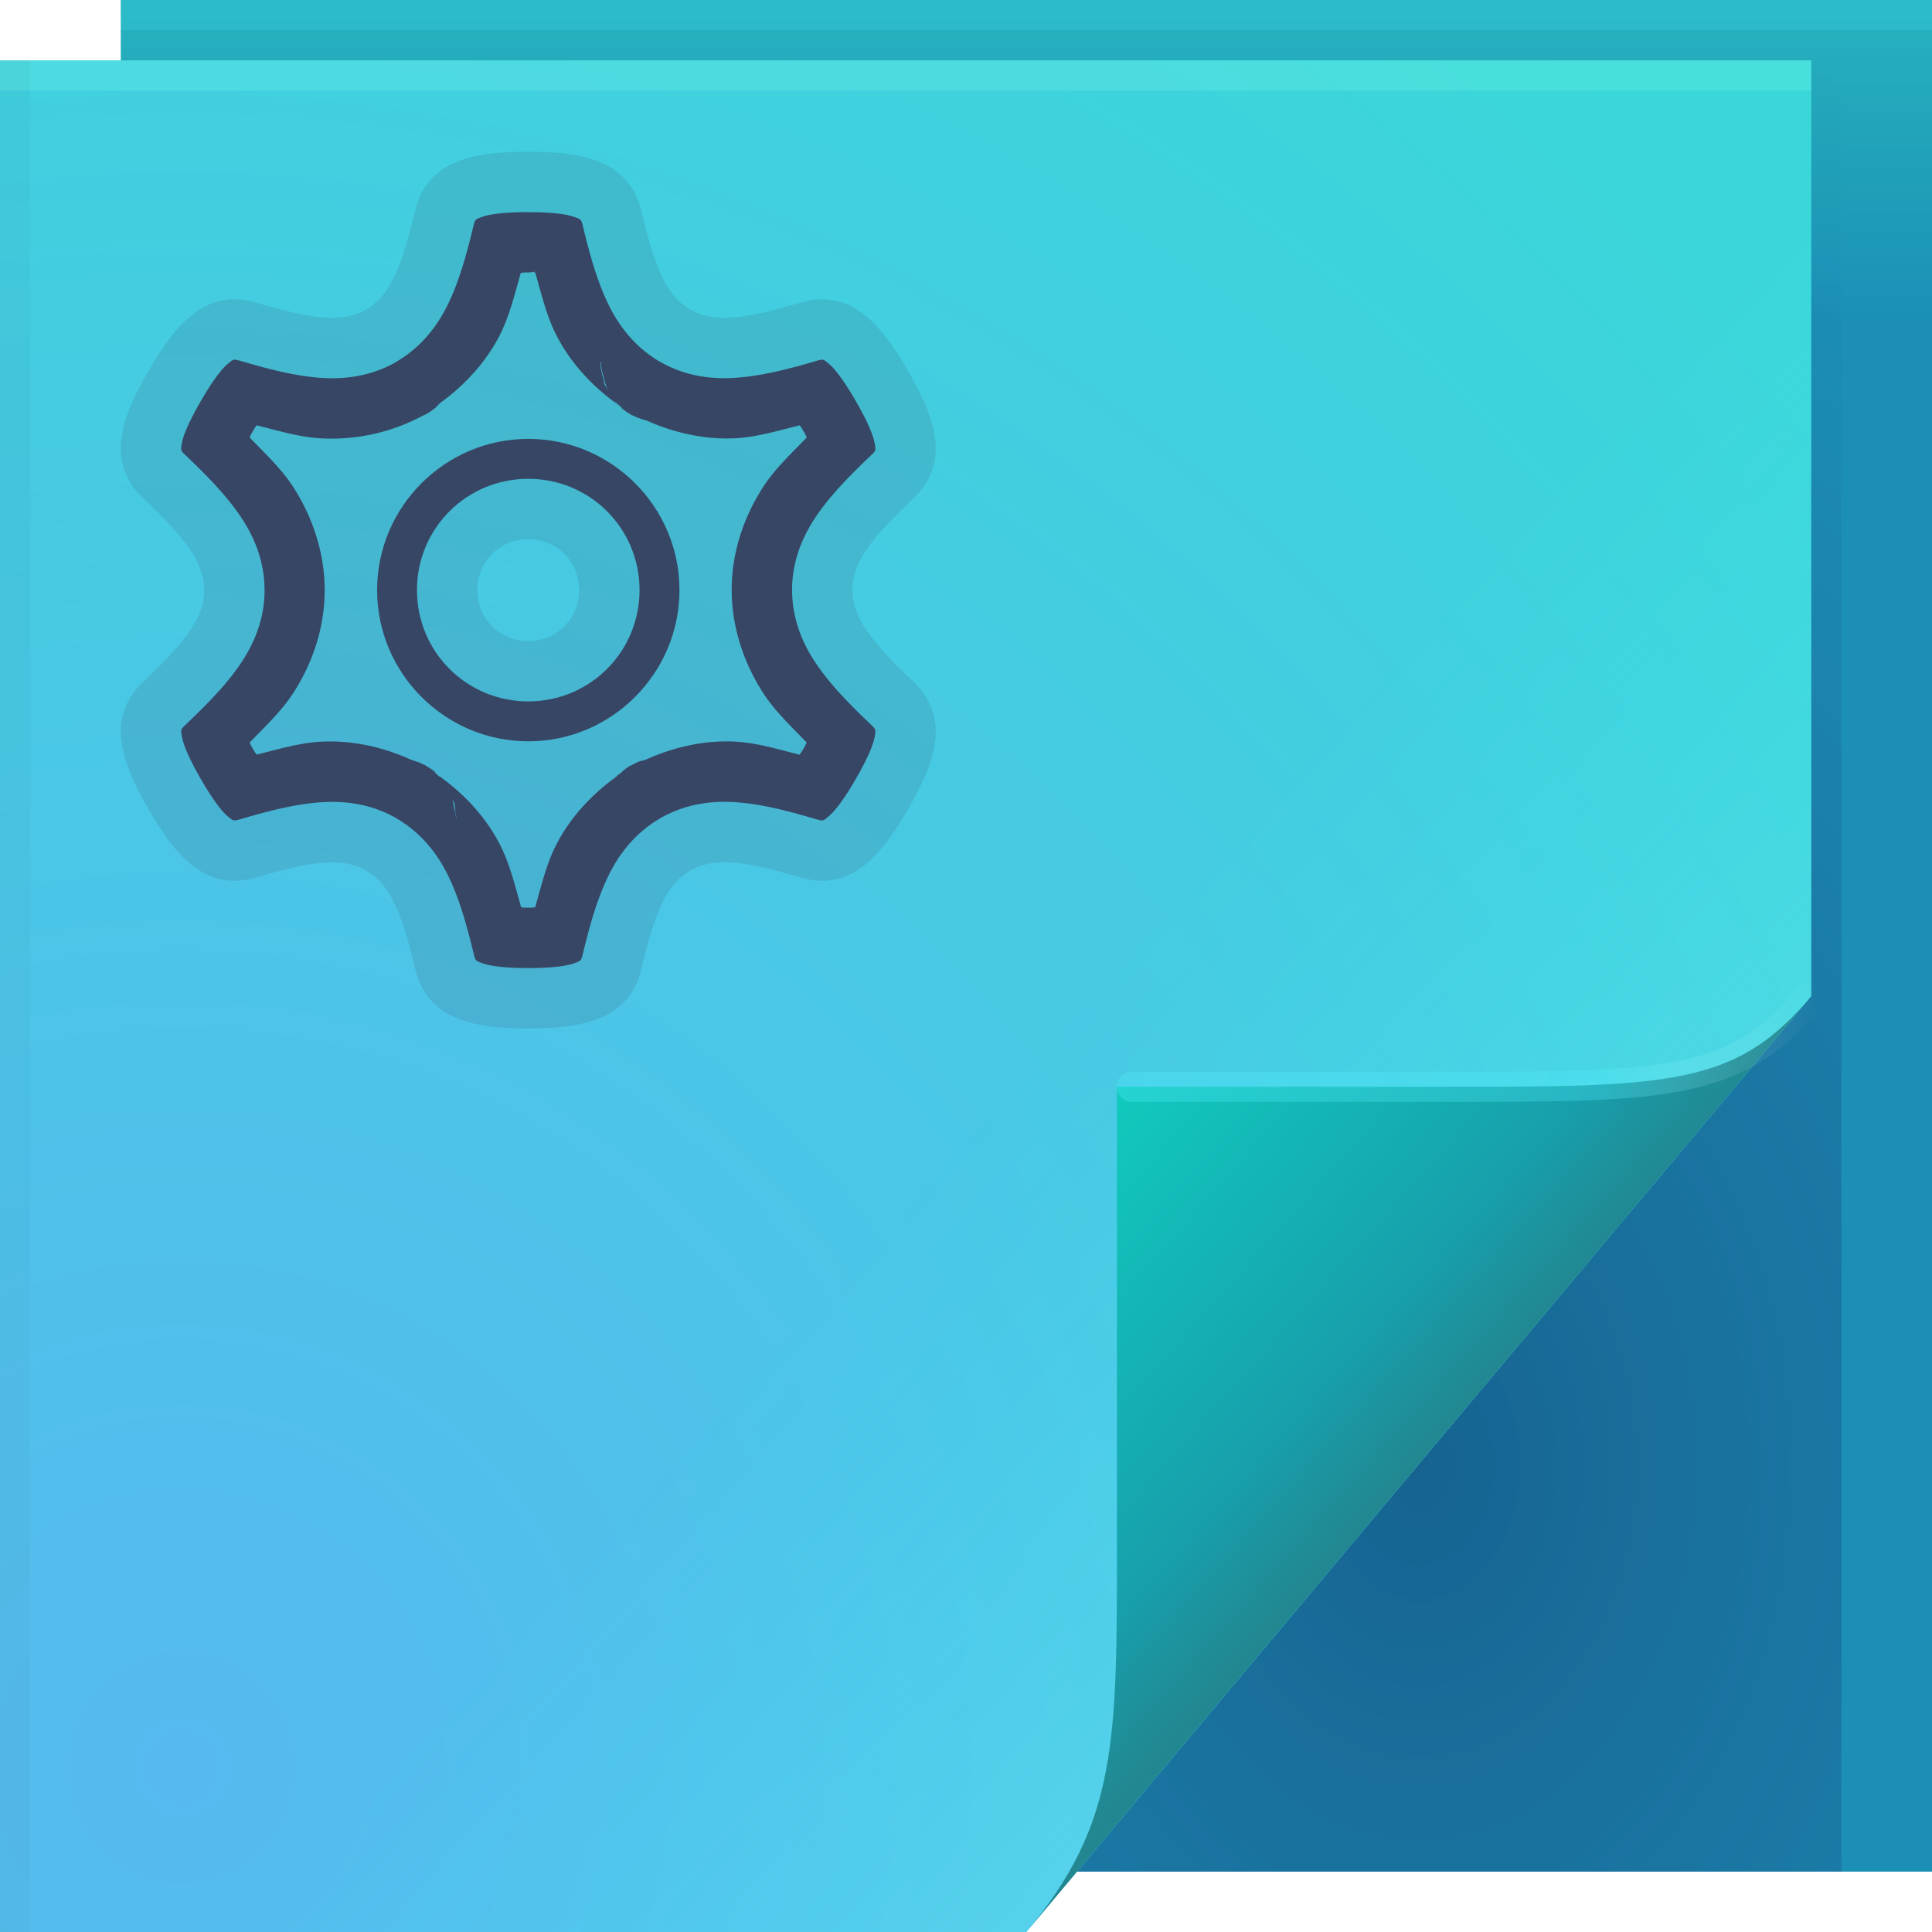 <?xml version="1.0" encoding="UTF-8"?>
<svg width="64" height="64" version="1.1" xmlns="http://www.w3.org/2000/svg">
	<defs>
		<linearGradient id="linearGradient82616" x1="53.055" x2="60.201" y1="35.97" y2="35.97" gradientUnits="userSpaceOnUse">
			<stop stop-color="#52efff" stop-opacity=".291" offset="0"/>
			<stop stop-color="#ffffff" stop-opacity="0" offset="1"/>
		</linearGradient>
		<linearGradient id="d-7" x1="82.744" x2="71" y1="79.421" y2="69" gradientTransform="translate(-34,-33)" gradientUnits="userSpaceOnUse">
			<stop stop-color="#228791" offset="0"/>
			<stop stop-color="#179fab" offset=".252"/>
			<stop stop-color="#11cabe" offset="1"/>
		</linearGradient>
		<linearGradient id="c-5" x1="48.918" x2="35.044" y1="46.214" y2="33.714" gradientUnits="userSpaceOnUse">
			<stop stop-color="#7cfeff" stop-opacity=".2" offset="0"/>
			<stop stop-color="#34fffb" stop-opacity="0" offset="1"/>
		</linearGradient>
		<radialGradient id="b-2" cx="7.584" cy="45.157" r="30" gradientTransform="matrix(2.412,0,0,2.493,-12.294,-54.03)" gradientUnits="userSpaceOnUse">
			<stop stop-color="#56baf0" offset="0"/>
			<stop stop-color="#3ad7d9" offset="1"/>
		</radialGradient>
		<radialGradient id="a-2" cx="46.306" cy="38.848" r="14.161" gradientTransform="matrix(2.318,0,0,3.135,-60.325,-73.277)" gradientUnits="userSpaceOnUse">
			<stop stop-color="#0a003d" stop-opacity=".307" offset="0"/>
			<stop stop-color="#241254" stop-opacity=".004" offset="1"/>
		</radialGradient>
		<linearGradient id="linearGradient48967" x1="62.456" x2="62.456" y1="10.772" y2=".522" gradientUnits="userSpaceOnUse">
			<stop stop-color="#1b8fb6" offset="0"/>
			<stop stop-color="#26b1be" offset="1"/>
		</linearGradient>
	</defs>
	<path d="m4 0h60v62h-60z" fill="url(#linearGradient48967)"/>
	<path d="m60 2v31l-24.322 29h25.322v-59z" fill="url(#a-2)"/>
	<path d="m0 2h60v31l-26 31h-34z" fill="url(#b-2)"/>
	<path d="m0 2h60v31l-26 31h-34z" fill="url(#c-5)"/>
	<rect y="2" width="60" height="1" fill="#7effe5" fill-opacity=".218" stop-color="#000000" style="-inkscape-stroke:none;paint-order:stroke fill markers"/>
	<rect x="4" width="60" height="1" fill="#4ce9ff" fill-opacity=".164" stop-color="#000000" style="-inkscape-stroke:none;paint-order:stroke fill markers"/>
	<rect transform="rotate(90)" x="2" y="-1" width="62" height="1" fill="#000000" fill-opacity=".03" stop-color="#000000" style="-inkscape-stroke:none;paint-order:stroke fill markers"/>
	<path d="m34 64 26-31c-2.329 2.776-4.361 3-11 3h-12v15c0 6.644 0.044 9.37-3 13z" fill="url(#d-7)"/>
	<g stroke-linecap="round">
		<path d="m60 33c-2.329 2.776-4.361 3-11 3h-11.5" fill="none" stroke="url(#linearGradient82616)" stroke-opacity=".995"/>
		<g stroke-linejoin="round">
			<path d="m17.49 7.027c-0.695 0-1.216 0.055-1.482 0.146-0.266 0.091-0.266 0.091-0.318 0.287-0.265 1.105-0.527 1.996-0.916 2.748-0.387 0.748-0.926 1.354-1.635 1.77v2e-3c0 0.005-0.015 9e-3 -0.021 0.014-0.715 0.407-1.512 0.57-2.353 0.531-0.85-0.04-1.757-0.261-2.856-0.588l0.016 0.008c-0.196-0.053-0.194-0.054-0.406 0.131-0.212 0.185-0.52 0.609-0.867 1.211-0.347 0.602-0.565 1.079-0.619 1.355-0.055 0.276-0.048 0.278 0.096 0.422 0.823 0.781 1.464 1.456 1.92 2.168 0.455 0.71 0.71 1.478 0.715 2.301 0 0.005 1.564e-4 7e-3 0 0.012 1.564e-4 0.005 0 9e-3 0 0.014 0 0.823-0.26 1.595-0.715 2.305-0.457 0.713-1.099 1.383-1.924 2.166-0.144 0.144-0.141 0.142-0.088 0.418 0.055 0.276 0.268 0.756 0.615 1.357 0.347 0.602 0.651 1.026 0.863 1.211 0.212 0.185 0.218 0.183 0.414 0.131 1.087-0.322 1.992-0.539 2.836-0.578 0.842-0.039 1.639 0.122 2.353 0.529 0 0.002-8.2e-5 0.008 0.016 0.01 0 0.002 0.014 0.003 0.014 0.006v0.004c0.709 0.416 1.25 1.021 1.637 1.77 0.389 0.752 0.651 1.641 0.916 2.746 0.053 0.196 0.052 0.196 0.318 0.287 0.266 0.091 0.788 0.148 1.482 0.148s1.216-0.057 1.482-0.148c0.266-0.091 0.264-0.091 0.316-0.287 0.265-1.105 0.529-1.994 0.918-2.746 0.387-0.748 0.926-1.354 1.635-1.77v-0.004c0-0.003 0.016-0.003 0.016-0.006 0-0.002-8.2e-5 -0.008 0.016-0.01 0.715-0.407 1.512-0.57 2.353-0.531 0.85 0.039 1.755 0.259 2.853 0.586l-0.016-0.006c0.196 0.053 0.194 0.054 0.406-0.131 0.212-0.185 0.522-0.609 0.869-1.211s0.563-1.081 0.617-1.357c0.055-0.276 0.051-0.278-0.092-0.422-0.823-0.781-1.464-1.454-1.92-2.166-0.455-0.71-0.71-1.478-0.715-2.301v-0.025c0-0.823 0.26-1.595 0.715-2.305 0.457-0.713 1.097-1.383 1.922-2.166 0.144-0.144 0.143-0.144 0.09-0.42-0.055-0.276-0.268-0.754-0.615-1.355-0.347-0.602-0.653-1.026-0.865-1.211-0.212-0.185-0.216-0.183-0.412-0.131-1.087 0.322-1.992 0.537-2.836 0.576-0.842 0.039-1.639-0.12-2.353-0.527 0-0.002 8.1e-5 -0.004-0.016-0.006 0-0.002-0.016-0.005-0.016-0.008v-2e-3c-0.709-0.416-1.248-1.021-1.635-1.77-0.389-0.752-0.651-1.643-0.916-2.748-0.053-0.196-0.052-0.196-0.318-0.287-0.266-0.091-0.788-0.146-1.482-0.146h-0.012zm-0.133 0.9c6e-3 0.025 0.017 0.044 0.023 0.068 3.8e-4 0.001-0.008-0.013-0.008-0.012l-0.016-0.057zm0.277 0-0.014 0.053c4.61e-4 -0.002-0.008 0.015-0.008 0.014 0.006-0.024 0.016-0.042 0.021-0.066zm0.088 1.074c2e-3 0.007 0.004 0.014 0.006 0.021l-0.018 0.004h-0.209c0.164 0 0.096-5.342e-4 0.232 0.012 0.204 0.71 0.373 1.438 0.709 2.088 0.464 0.898 1.174 1.677 2.039 2.283-0.003-4e-3 -0.008-0.011-0.012-0.016-9.62e-4 -7.83e-4 -3e-3 -0.003-0.004-0.004-0.011-0.009-0.053-0.043-0.053-0.043 2.7e-5 2.9e-5 -0.032-0.051-0.039-0.062 0.038 0.043 0.042 0.048 0.076 0.086-0.012-0.014-0.022-0.028-0.031-0.039-0.018-0.021-0.033-0.038-0.064-0.076-0.065-0.102-0.172-0.273-0.25-0.396-0.004-0.014-0.011-0.043-0.016-0.061a2 2 0 0 0 0.33 0.533 2 2 0 0 0 1.248 0.645c-0.053-0.005-0.13-0.015-0.234-0.039 0.934 0.414 1.928 0.627 2.898 0.582 0.73-0.034 1.445-0.252 2.162-0.43 0.079 0.113 0.042 0.054 0.125 0.197a2 2 0 0 0 2e-3 0c0.081 0.141 0.048 0.084 0.105 0.207-0.512 0.531-1.059 1.038-1.455 1.656-0.624 0.973-1.031 2.138-1.031 3.383v0.025a2 2 0 0 0 0 0.012c0.008 1.228 0.405 2.393 1.031 3.369 0.395 0.616 0.941 1.127 1.453 1.658-0.058 0.125-0.025 0.064-0.107 0.207-0.083 0.143-0.048 0.085-0.127 0.197-0.716-0.178-1.429-0.4-2.162-0.434-0.987-0.046-1.994 0.174-2.936 0.6-0.001 6.02e-4 -0.003 0.001-0.004 2e-3 -0.014 0.006-0.029 0.009-0.043 0.016-0.043 0.011-0.071 0.011-0.119 0.027h-2e-3c-0.02 0.007-0.028 0.004-0.049 0.012-0.024 0.009-0.053 0.027-0.078 0.037-0.002 6.23e-4 -0.002 0.003-0.004 0.004-0.039 0.016-0.08 0.038-0.121 0.059 0.02-0.012 0.065-0.037 0.064-0.037-9.46e-4 3.9e-4 -0.012 0.004-0.012 0.004-7.3e-5 3.3e-5 -0.052 0.031-0.084 0.049-0.001 8.17e-4 -0.002 0.001-0.004 2e-3 -0.001 7.07e-4 -0.003 0.001-0.004 2e-3 -0.013 0.007-0.028 0.008-0.041 0.016l0.025-0.008c-0.027 0.015-0.05 0.022-0.078 0.039-0.006 0.004-0.011 4e-3 -0.018 0.008-0.016 0.01-0.029 0.025-0.049 0.039-0.032 0.018-0.084 0.049-0.084 0.049-3.1e-5 2.2e-5 -0.055 0.059-0.074 0.078-0.07 0.059-0.176 0.138-0.176 0.139-2.4e-5 2.5e-5 -0.013 0.022-0.014 0.023-0.838 0.602-1.532 1.362-1.986 2.24-0.336 0.65-0.503 1.38-0.707 2.09-0.136 0.012-0.069 0.012-0.232 0.012-0.164 0-0.096 5.36e-4 -0.232-0.012-0.204-0.71-0.373-1.439-0.709-2.09-0.458-0.886-1.158-1.654-2.008-2.258 2.32e-4 4.38e-4 0.018 0.032 0.02 0.035-0.016-0.018-0.019-0.021-0.033-0.037 0.009 0.011 0.018 0.022 0.027 0.033a2 2 0 0 0-0.533-0.406c0.008 0.004 0.017 0.007 0.025 0.012 0.017 0.011 0.039 0.025 0.066 0.043a2 2 0 0 0-0.01-0.016c0.017 0.01 0.031 0.015 0.049 0.025l0.016 0.027c0.057 0.038 0.066 0.042 0.119 0.076v2e-3c0.008 0.007 0.011 7e-3 0.02 0.014 0.05 0.033 0.116 0.073 0.123 0.078-0.006-0.006-0.037-0.041-0.037-0.041-1.55e-4 -1.24e-4 -0.138-0.091-0.225-0.148-0.007-0.004-0.012-0.011-0.02-0.016l2e-3 0.004c-0.018-0.012-0.052-0.033-0.055-0.035-4.29e-4 -2.84e-4 -0.008-0.006-0.008-0.006-1.69e-4 -9.2e-5 -0.062-0.029-0.111-0.053 4.66e-4 3.1e-4 0.041 0.027 0.051 0.033-0.004-2e-3 -0.008-0.003-0.012-0.004a2 2 0 0 0-0.703-0.215c0.09 0.009 0.227 0.046 0.361 0.084-0.966-0.453-2.003-0.676-3.014-0.629-0.731 0.034-1.446 0.252-2.164 0.43-0.079-0.112-0.043-0.052-0.125-0.195-0.081-0.141-0.048-0.084-0.105-0.207 0.512-0.531 1.059-1.039 1.455-1.656 0.621-0.969 1.027-2.131 1.029-3.371v0.041c0.002-0.047 0.002-0.039 2e-3 -0.049-1.5e-5 -7.62e-4 1.7e-5 -0.004 0-0.004 0 0.013-1.13e-4 -0.023 0-0.025a2 2 0 0 0 0-2e-3 2 2 0 0 0 0-2e-3 2 2 0 0 0 0-2e-3 2 2 0 0 0 0-2e-3 2 2 0 0 0 0-2e-3 2 2 0 0 0 0-2e-3c-1.3e-5 -0.002-0.002-0.004-2e-3 -0.006-1.5e-5 -2e-3 1.6e-5 -0.004 0-0.006-0.01-1.224-0.406-2.384-1.029-3.357-0.396-0.617-0.944-1.127-1.457-1.66 0.058-0.125 0.025-0.063 0.107-0.205 0.083-0.143 0.048-0.085 0.127-0.197 0.716 0.178 1.429 0.399 2.162 0.434 1.125 0.052 2.291-0.184 3.336-0.754-0.003-0.005-0.138 0.077-0.117 0.068 0.018-0.007 0.111-0.063 0.154-0.082 0.02-0.011 0.043-0.012 0.062-0.023a2 2 0 0 0 0.045-0.029l2e-3 -2e-3a2 2 0 0 0 0.021-0.014c0.03-0.018 0.02-0.006 0.059-0.031 0.026-0.017 0.051-0.038 0.092-0.068 0.047-0.036 0.107-0.08 0.107-0.08 1.73e-4 -1.47e-4 0.079-0.081 0.154-0.158 0.827-0.6 1.513-1.353 1.963-2.223 0.336-0.651 0.505-1.378 0.709-2.088 0.136-0.012 0.069-0.012 0.232-0.012a2 2 0 0 0 0.232-0.025zm2.748 4.393c0.009 0.01 0.014 0.015 0.021 0.023 0.079 0.055 0.14 0.128 0.223 0.18-0.069-0.045-0.14-0.091-0.15-0.098 5e-3 0.006 0.035 0.039 0.035 0.039 1.62e-4 1.31e-4 0.151 0.101 0.234 0.156 0.003 0.002 0.005 0.004 0.008 0.006l2e-3 2e-3c0.019 0.013 0.06 0.039 0.061 0.039 1.6e-4 8.5e-5 0.059 0.026 0.105 0.049-0.002-0.001-0.045-0.028-0.059-0.037 0.004 0.002 0.009 0.002 0.014 0.004-0.007-0.004-0.015-0.006-0.021-0.01-0.016-0.01-0.036-0.023-0.061-0.039a2 2 0 0 0 0.008 0.014c-0.005-0.003-0.037-0.018-0.037-0.018 1.7e-5 1e-5 -0.015-0.013-0.016-0.014l-0.014-0.021c-0.034-0.022-0.036-0.024-0.07-0.047-0.099-0.081-0.22-0.177-0.283-0.229zm-0.602-1.406a2 2 0 0 0 0.016 0.018c-6.5e-5 4.47e-4 0-0.014 0-0.012a2 2 0 0 0 0.02 0.031 2 2 0 0 0 0.07 0.352c-0.034-0.125-0.077-0.28-0.088-0.32-3.95e-4 -0.009 3.19e-4 -0.013 0-0.02l-0.008-0.016c-5.79e-4 -0.002-0.01-0.033-0.01-0.033zm0.021 0.119c0.022 0.076 0.064 0.224 0.102 0.357a2 2 0 0 0 0.09 0.324c6e-3 0.021 0.014 0.047 0.02 0.066-0.022-0.034-0.07-0.113-0.07-0.113 1.06e-4 2.6e-4 -0.139-0.574-0.139-0.574 7e-6 8.2e-5 -6.99e-4 -0.029-2e-3 -0.061zm7.611 1.504c-0.018 0.017-0.027 0.036-0.045 0.053-0.001 0.001 0.009-0.019 0.008-0.018zm-6.469 0.191c0.028 0.013 0.046 0.022 0.062 0.029 0.05 0.021 0.038 0.011 0.072 0.023-0.009-0.004-0.017-0.007-0.027-0.012-0.046-0.018-0.099-0.038-0.107-0.041zm6.609 0.059-0.051 0.016c0.002-6.17e-4 -0.023-0.002-0.021-2e-3 0.025-0.007 0.047-0.006 0.072-0.014zm-20.219 0.012c0.005 0.001 0.009 5.36e-4 0.014 2e-3 0.002 4.95e-4 -0.035 9.53e-4 -0.031 2e-3a2 2 0 0 0 0.018-0.004zm6.305 11.33c0.014 0.005 0.023 9e-3 0.041 0.016 0.008 0.003 0.012 0.001 0.02 0.004-0.022-0.007-0.046-0.016-0.061-0.02zm-6.32 0.012c-0.002 4.45e-4 0.017-3.37e-4 0.016 0-0.022 0.007-0.042 0.007-0.064 0.014zm20.184 0a2 2 0 0 0-0.01 0.006c-0.007-0.002-0.014-0.002-0.021-0.004-0.002-4.95e-4 0.035-9.53e-4 0.031-2e-3zm-13.752 0.025c0.013 0.005 0.028 0.014 0.041 0.02 0.039 0.015 0.098 0.036 0.1 0.037-0.033-0.016-0.055-0.027-0.074-0.035-0.046-0.019-0.034-0.01-0.066-0.021zm-6.297 0.191c8.08e-4 -8.32e-4 -0.007 0.013-0.006 0.012l-0.037 0.037c0.017-0.016 0.026-0.033 0.043-0.049zm13.219 0.016c-0.046 0.034-0.063 0.048-0.111 0.088 0.01-0.01 0.053-0.055 0.053-0.055-3.7e-5 2.6e-5 0.042-0.023 0.059-0.033zm-5.906 0.646c5.9e-5 7.2e-5 0.004 0.004 0.004 0.004-4e-6 -7e-6 0.029 0.109 0.039 0.145-0.012-0.043-0.04-0.138-0.043-0.148zm0.135 0.4c0.027 0.047 0.063 0.108 0.062 0.107-1.43e-4 -5.54e-4 0.024 0.19 0.043 0.336-0.016-0.055-0.04-0.138-0.057-0.197a2 2 0 0 0-0.049-0.246zm0.064 0.326c0.015 0.055 0.042 0.152 0.051 0.186 0.002 0.012 0.005 0.048 0.006 0.051l0.014 0.023c3.93e-4 0.001 0.008 0.027 0.008 0.027a2 2 0 0 0-0.018-0.018c3.2e-5 -8.98e-4 2e-3 9e-3 2e-3 0.008a2 2 0 0 0-0.012-0.021 2 2 0 0 0-0.051-0.256zm2.326 4.275c-0.006 0.026-0.019 0.046-0.025 0.072l0.012-0.053c-6.89e-4 0.003 0.014-0.021 0.014-0.02zm0.24 0.004c-3.8e-4 -0.001 0.008 0.013 0.008 0.012l0.016 0.057c-0.006-0.025-0.017-0.044-0.023-0.068z" color="#090d11" fill="#374665" stroke-width="4" style="-inkscape-stroke:none"/>
			<path d="m17.5 14.539c-2.758 0-5.008 2.25-5.008 5.008s2.25 5.01 5.008 5.01 5.008-2.252 5.008-5.01-2.25-5.008-5.008-5.008zm0 1.322c2.044 0 3.686 1.641 3.686 3.686s-1.641 3.688-3.686 3.688-3.688-1.643-3.688-3.688 1.643-3.686 3.688-3.686z" color="#000000" fill="#374665" style="-inkscape-stroke:none;paint-order:stroke fill markers"/>
			<path d="m17.5 14.539c-2.758 0-5.008 2.25-5.008 5.008s2.25 5.01 5.008 5.01 5.008-2.252 5.008-5.01-2.25-5.008-5.008-5.008zm0 1.322c2.044 0 3.686 1.641 3.686 3.686s-1.641 3.688-3.686 3.688-3.688-1.643-3.688-3.688 1.643-3.686 3.688-3.686zm-0.01-8.834c-0.695 0-1.216 0.055-1.482 0.146-0.266 0.091-0.266 0.091-0.318 0.287-0.265 1.105-0.527 1.996-0.916 2.748-0.387 0.748-0.926 1.354-1.635 1.77v2e-3c0 0.005-0.015 9e-3 -0.021 0.014-0.715 0.407-1.512 0.57-2.353 0.531-0.85-0.04-1.757-0.261-2.856-0.588l0.016 0.008c-0.196-0.053-0.194-0.054-0.406 0.131-0.212 0.185-0.52 0.609-0.867 1.211-0.347 0.602-0.565 1.079-0.619 1.355-0.055 0.276-0.048 0.278 0.096 0.422 0.823 0.781 1.464 1.456 1.92 2.168 0.455 0.71 0.71 1.478 0.715 2.301 0 0.005 1.564e-4 7e-3 0 0.012 1.564e-4 0.005 0 9e-3 0 0.014 0 0.823-0.26 1.595-0.715 2.305-0.457 0.713-1.099 1.383-1.924 2.166-0.144 0.144-0.141 0.142-0.088 0.418 0.055 0.276 0.268 0.756 0.615 1.357 0.347 0.602 0.651 1.026 0.863 1.211 0.212 0.185 0.218 0.183 0.414 0.131 1.087-0.322 1.992-0.539 2.836-0.578 0.842-0.039 1.639 0.122 2.353 0.529 0 0.002-8.2e-5 0.008 0.016 0.01 0 0.002 0.014 0.003 0.014 0.006v0.004c0.709 0.416 1.25 1.021 1.637 1.77 0.389 0.752 0.651 1.641 0.916 2.746 0.053 0.196 0.052 0.196 0.318 0.287 0.266 0.091 0.788 0.148 1.482 0.148s1.216-0.057 1.482-0.148c0.266-0.091 0.264-0.091 0.316-0.287 0.265-1.105 0.529-1.994 0.918-2.746 0.387-0.748 0.926-1.354 1.635-1.77v-0.004c0-0.003 0.016-0.003 0.016-0.006 0-0.002-8.2e-5 -0.008 0.016-0.01 0.715-0.407 1.512-0.57 2.353-0.531 0.85 0.039 1.755 0.259 2.853 0.586l-0.016-0.006c0.196 0.053 0.194 0.054 0.406-0.131 0.212-0.185 0.522-0.609 0.869-1.211s0.563-1.081 0.617-1.357c0.055-0.276 0.051-0.278-0.092-0.422-0.823-0.781-1.464-1.454-1.92-2.166-0.455-0.71-0.71-1.478-0.715-2.301v-0.025c0-0.823 0.26-1.595 0.715-2.305 0.457-0.713 1.097-1.383 1.922-2.166 0.144-0.144 0.143-0.144 0.09-0.42-0.055-0.276-0.268-0.754-0.615-1.355-0.347-0.602-0.653-1.026-0.865-1.211-0.212-0.185-0.216-0.183-0.412-0.131-1.087 0.322-1.992 0.537-2.836 0.576-0.842 0.039-1.639-0.12-2.353-0.527 0-0.002 8.1e-5 -0.004-0.016-0.006 0-0.002-0.016-0.005-0.016-0.008v-2e-3c-0.709-0.416-1.248-1.021-1.635-1.77-0.389-0.752-0.651-1.643-0.916-2.748-0.053-0.196-0.052-0.196-0.318-0.287-0.266-0.091-0.788-0.146-1.482-0.146h-0.012zm-0.133 0.9c6e-3 0.025 0.017 0.044 0.023 0.068 3.8e-4 0.001-0.008-0.013-0.008-0.012l-0.016-0.057zm0.277 0-0.014 0.053c4.61e-4 -0.002-0.008 0.015-0.008 0.014 0.006-0.024 0.016-0.042 0.021-0.066zm0.088 1.074c2e-3 0.007 0.004 0.014 0.006 0.021l-0.018 0.004h-0.209c0.164 0 0.096-5.342e-4 0.232 0.012 0.204 0.71 0.373 1.438 0.709 2.088 0.464 0.898 1.174 1.677 2.039 2.283-0.003-4e-3 -0.008-0.011-0.012-0.016-9.62e-4 -7.83e-4 -3e-3 -0.003-0.004-0.004-0.011-0.009-0.053-0.043-0.053-0.043 2.7e-5 2.9e-5 -0.032-0.051-0.039-0.062 0.038 0.043 0.042 0.048 0.076 0.086-0.012-0.014-0.022-0.028-0.031-0.039-0.018-0.021-0.033-0.038-0.064-0.076-0.065-0.102-0.172-0.273-0.25-0.396-0.004-0.014-0.011-0.043-0.016-0.061a2 2 0 0 0 0.33 0.533 2 2 0 0 0 1.248 0.645c-0.053-0.005-0.13-0.015-0.234-0.039 0.934 0.414 1.928 0.627 2.898 0.582 0.73-0.034 1.445-0.252 2.162-0.43 0.079 0.113 0.042 0.054 0.125 0.197a2 2 0 0 0 2e-3 0c0.081 0.141 0.048 0.084 0.105 0.207-0.512 0.531-1.059 1.038-1.455 1.656-0.624 0.973-1.031 2.138-1.031 3.383v0.025a2 2 0 0 0 0 0.012c0.008 1.228 0.405 2.393 1.031 3.369 0.395 0.616 0.941 1.127 1.453 1.658-0.058 0.125-0.025 0.064-0.107 0.207-0.083 0.143-0.048 0.085-0.127 0.197-0.716-0.178-1.429-0.4-2.162-0.434-0.987-0.046-1.994 0.174-2.936 0.6-0.001 6.02e-4 -0.003 0.001-0.004 2e-3 -0.014 0.006-0.029 0.009-0.043 0.016-0.043 0.011-0.071 0.011-0.119 0.027h-2e-3c-0.02 0.007-0.028 0.004-0.049 0.012-0.024 0.009-0.053 0.027-0.078 0.037-0.002 6.23e-4 -0.002 0.003-0.004 0.004-0.039 0.016-0.08 0.038-0.121 0.059 0.02-0.012 0.065-0.037 0.064-0.037-9.46e-4 3.9e-4 -0.012 0.004-0.012 0.004-7.3e-5 3.3e-5 -0.052 0.031-0.084 0.049-0.001 8.17e-4 -0.002 0.001-0.004 2e-3 -0.001 7.07e-4 -0.003 0.001-0.004 2e-3 -0.013 0.007-0.028 0.008-0.041 0.016l0.025-0.008c-0.027 0.015-0.05 0.022-0.078 0.039-0.006 0.004-0.011 4e-3 -0.018 0.008-0.016 0.01-0.029 0.025-0.049 0.039-0.032 0.018-0.084 0.049-0.084 0.049-3.1e-5 2.2e-5 -0.055 0.059-0.074 0.078-0.07 0.059-0.176 0.138-0.176 0.139-2.4e-5 2.5e-5 -0.013 0.022-0.014 0.023-0.838 0.602-1.532 1.362-1.986 2.24-0.336 0.65-0.503 1.38-0.707 2.09-0.136 0.012-0.069 0.012-0.232 0.012-0.164 0-0.096 5.36e-4 -0.232-0.012-0.204-0.71-0.373-1.439-0.709-2.09-0.458-0.886-1.158-1.654-2.008-2.258 2.32e-4 4.38e-4 0.018 0.032 0.02 0.035-0.016-0.018-0.019-0.021-0.033-0.037 0.009 0.011 0.018 0.022 0.027 0.033a2 2 0 0 0-0.533-0.406c0.008 0.004 0.017 0.007 0.025 0.012 0.017 0.011 0.039 0.025 0.066 0.043a2 2 0 0 0-0.01-0.016c0.017 0.01 0.031 0.015 0.049 0.025l0.016 0.027c0.057 0.038 0.066 0.042 0.119 0.076v2e-3c0.008 0.007 0.011 7e-3 0.02 0.014 0.05 0.033 0.116 0.073 0.123 0.078-0.006-0.006-0.037-0.041-0.037-0.041-1.55e-4 -1.24e-4 -0.138-0.091-0.225-0.148-0.007-0.004-0.012-0.011-0.02-0.016l2e-3 0.004c-0.018-0.012-0.052-0.033-0.055-0.035-4.29e-4 -2.84e-4 -0.008-0.006-0.008-0.006-1.69e-4 -9.2e-5 -0.062-0.029-0.111-0.053 4.66e-4 3.1e-4 0.041 0.027 0.051 0.033-0.004-2e-3 -0.008-0.003-0.012-0.004a2 2 0 0 0-0.703-0.215c0.09 0.009 0.227 0.046 0.361 0.084-0.966-0.453-2.003-0.676-3.014-0.629-0.731 0.034-1.446 0.252-2.164 0.43-0.079-0.112-0.043-0.052-0.125-0.195-0.081-0.141-0.048-0.084-0.105-0.207 0.512-0.531 1.059-1.039 1.455-1.656 0.621-0.969 1.027-2.131 1.029-3.371v0.041c0.002-0.047 0.002-0.039 2e-3 -0.049-1.5e-5 -7.62e-4 1.7e-5 -0.004 0-0.004 0 0.013-1.13e-4 -0.023 0-0.025a2 2 0 0 0 0-2e-3 2 2 0 0 0 0-2e-3 2 2 0 0 0 0-2e-3 2 2 0 0 0 0-2e-3 2 2 0 0 0 0-2e-3 2 2 0 0 0 0-2e-3c-1.3e-5 -0.002-0.002-0.004-2e-3 -0.006-1.5e-5 -2e-3 1.6e-5 -0.004 0-0.006-0.01-1.224-0.406-2.384-1.029-3.357-0.396-0.617-0.944-1.127-1.457-1.66 0.058-0.125 0.025-0.063 0.107-0.205 0.083-0.143 0.048-0.085 0.127-0.197 0.716 0.178 1.429 0.399 2.162 0.434 1.125 0.052 2.291-0.184 3.336-0.754-0.003-0.005-0.138 0.077-0.117 0.068 0.018-0.007 0.111-0.063 0.154-0.082 0.02-0.011 0.043-0.012 0.062-0.023a2 2 0 0 0 0.045-0.029l2e-3 -2e-3a2 2 0 0 0 0.021-0.014c0.03-0.018 0.02-0.006 0.059-0.031 0.026-0.017 0.051-0.038 0.092-0.068 0.047-0.036 0.107-0.08 0.107-0.08 1.73e-4 -1.47e-4 0.079-0.081 0.154-0.158 0.827-0.6 1.513-1.353 1.963-2.223 0.336-0.651 0.505-1.378 0.709-2.088 0.136-0.012 0.069-0.012 0.232-0.012a2 2 0 0 0 0.232-0.025zm2.748 4.393c0.009 0.01 0.014 0.015 0.021 0.023 0.079 0.055 0.14 0.128 0.223 0.18-0.069-0.045-0.14-0.091-0.15-0.098 5e-3 0.006 0.035 0.039 0.035 0.039 1.62e-4 1.31e-4 0.151 0.101 0.234 0.156 0.003 0.002 0.005 0.004 0.008 0.006l2e-3 2e-3c0.019 0.013 0.06 0.039 0.061 0.039 1.6e-4 8.5e-5 0.059 0.026 0.105 0.049-0.002-0.001-0.045-0.028-0.059-0.037 0.004 0.002 0.009 0.002 0.014 0.004-0.007-0.004-0.015-0.006-0.021-0.01-0.016-0.01-0.036-0.023-0.061-0.039a2 2 0 0 0 0.008 0.014c-0.005-0.003-0.037-0.018-0.037-0.018 1.7e-5 1e-5 -0.015-0.013-0.016-0.014l-0.014-0.021c-0.034-0.022-0.036-0.024-0.07-0.047-0.099-0.081-0.22-0.177-0.283-0.229zm-0.602-1.406a2 2 0 0 0 0.016 0.018c-6.5e-5 4.47e-4 0-0.014 0-0.012a2 2 0 0 0 0.02 0.031 2 2 0 0 0 0.07 0.352c-0.034-0.125-0.077-0.28-0.088-0.32-3.95e-4 -0.009 3.19e-4 -0.013 0-0.02l-0.008-0.016c-5.79e-4 -0.002-0.01-0.033-0.01-0.033zm0.021 0.119c0.022 0.076 0.064 0.224 0.102 0.357a2 2 0 0 0 0.09 0.324c6e-3 0.021 0.014 0.047 0.02 0.066-0.022-0.034-0.07-0.113-0.07-0.113 1.06e-4 2.6e-4 -0.139-0.574-0.139-0.574 7e-6 8.2e-5 -6.99e-4 -0.029-2e-3 -0.061zm7.611 1.504c-0.018 0.017-0.027 0.036-0.045 0.053-0.001 0.001 0.009-0.019 0.008-0.018zm-6.469 0.191c0.028 0.013 0.046 0.022 0.062 0.029 0.05 0.021 0.038 0.011 0.072 0.023-0.009-0.004-0.017-0.007-0.027-0.012-0.046-0.018-0.099-0.038-0.107-0.041zm6.609 0.059-0.051 0.016c0.002-6.17e-4 -0.023-0.002-0.021-2e-3 0.025-0.007 0.047-0.006 0.072-0.014zm-20.219 0.012c0.005 0.001 0.009 5.36e-4 0.014 2e-3 0.002 4.95e-4 -0.035 9.53e-4 -0.031 2e-3a2 2 0 0 0 0.018-0.004zm6.305 11.33c0.014 0.005 0.023 9e-3 0.041 0.016 0.008 0.003 0.012 0.001 0.02 0.004-0.022-0.007-0.046-0.016-0.061-0.02zm-6.32 0.012c-0.002 4.45e-4 0.017-3.37e-4 0.016 0-0.022 0.007-0.042 0.007-0.064 0.014zm20.184 0a2 2 0 0 0-0.01 0.006c-0.007-0.002-0.014-0.002-0.021-0.004-0.002-4.95e-4 0.035-9.53e-4 0.031-2e-3zm-13.752 0.025c0.013 0.005 0.028 0.014 0.041 0.02 0.039 0.015 0.098 0.036 0.1 0.037-0.033-0.016-0.055-0.027-0.074-0.035-0.046-0.019-0.034-0.01-0.066-0.021zm-6.297 0.191c8.08e-4 -8.32e-4 -0.007 0.013-0.006 0.012l-0.037 0.037c0.017-0.016 0.026-0.033 0.043-0.049zm13.219 0.016c-0.046 0.034-0.063 0.048-0.111 0.088 0.01-0.01 0.053-0.055 0.053-0.055-3.7e-5 2.6e-5 0.042-0.023 0.059-0.033zm-5.906 0.646c5.9e-5 7.2e-5 0.004 0.004 0.004 0.004-4e-6 -7e-6 0.029 0.109 0.039 0.145-0.012-0.043-0.04-0.138-0.043-0.148zm0.135 0.4c0.027 0.047 0.063 0.108 0.062 0.107-1.43e-4 -5.54e-4 0.024 0.19 0.043 0.336-0.016-0.055-0.04-0.138-0.057-0.197a2 2 0 0 0-0.049-0.246zm0.064 0.326c0.015 0.055 0.042 0.152 0.051 0.186 0.002 0.012 0.005 0.048 0.006 0.051l0.014 0.023c3.93e-4 0.001 0.008 0.027 0.008 0.027a2 2 0 0 0-0.018-0.018c3.2e-5 -8.98e-4 2e-3 9e-3 2e-3 0.008a2 2 0 0 0-0.012-0.021 2 2 0 0 0-0.051-0.256zm2.326 4.275c-0.006 0.026-0.019 0.046-0.025 0.072l0.012-0.053c-6.89e-4 0.003 0.014-0.021 0.014-0.02zm0.24 0.004c-3.8e-4 -0.001 0.008 0.013 0.008 0.012l0.016 0.057c-0.006-0.025-0.017-0.044-0.023-0.068z" fill="none" stroke="#374665" stroke-opacity=".147" stroke-width="4" style="paint-order:stroke fill markers"/>
		</g>
	</g>
</svg>
